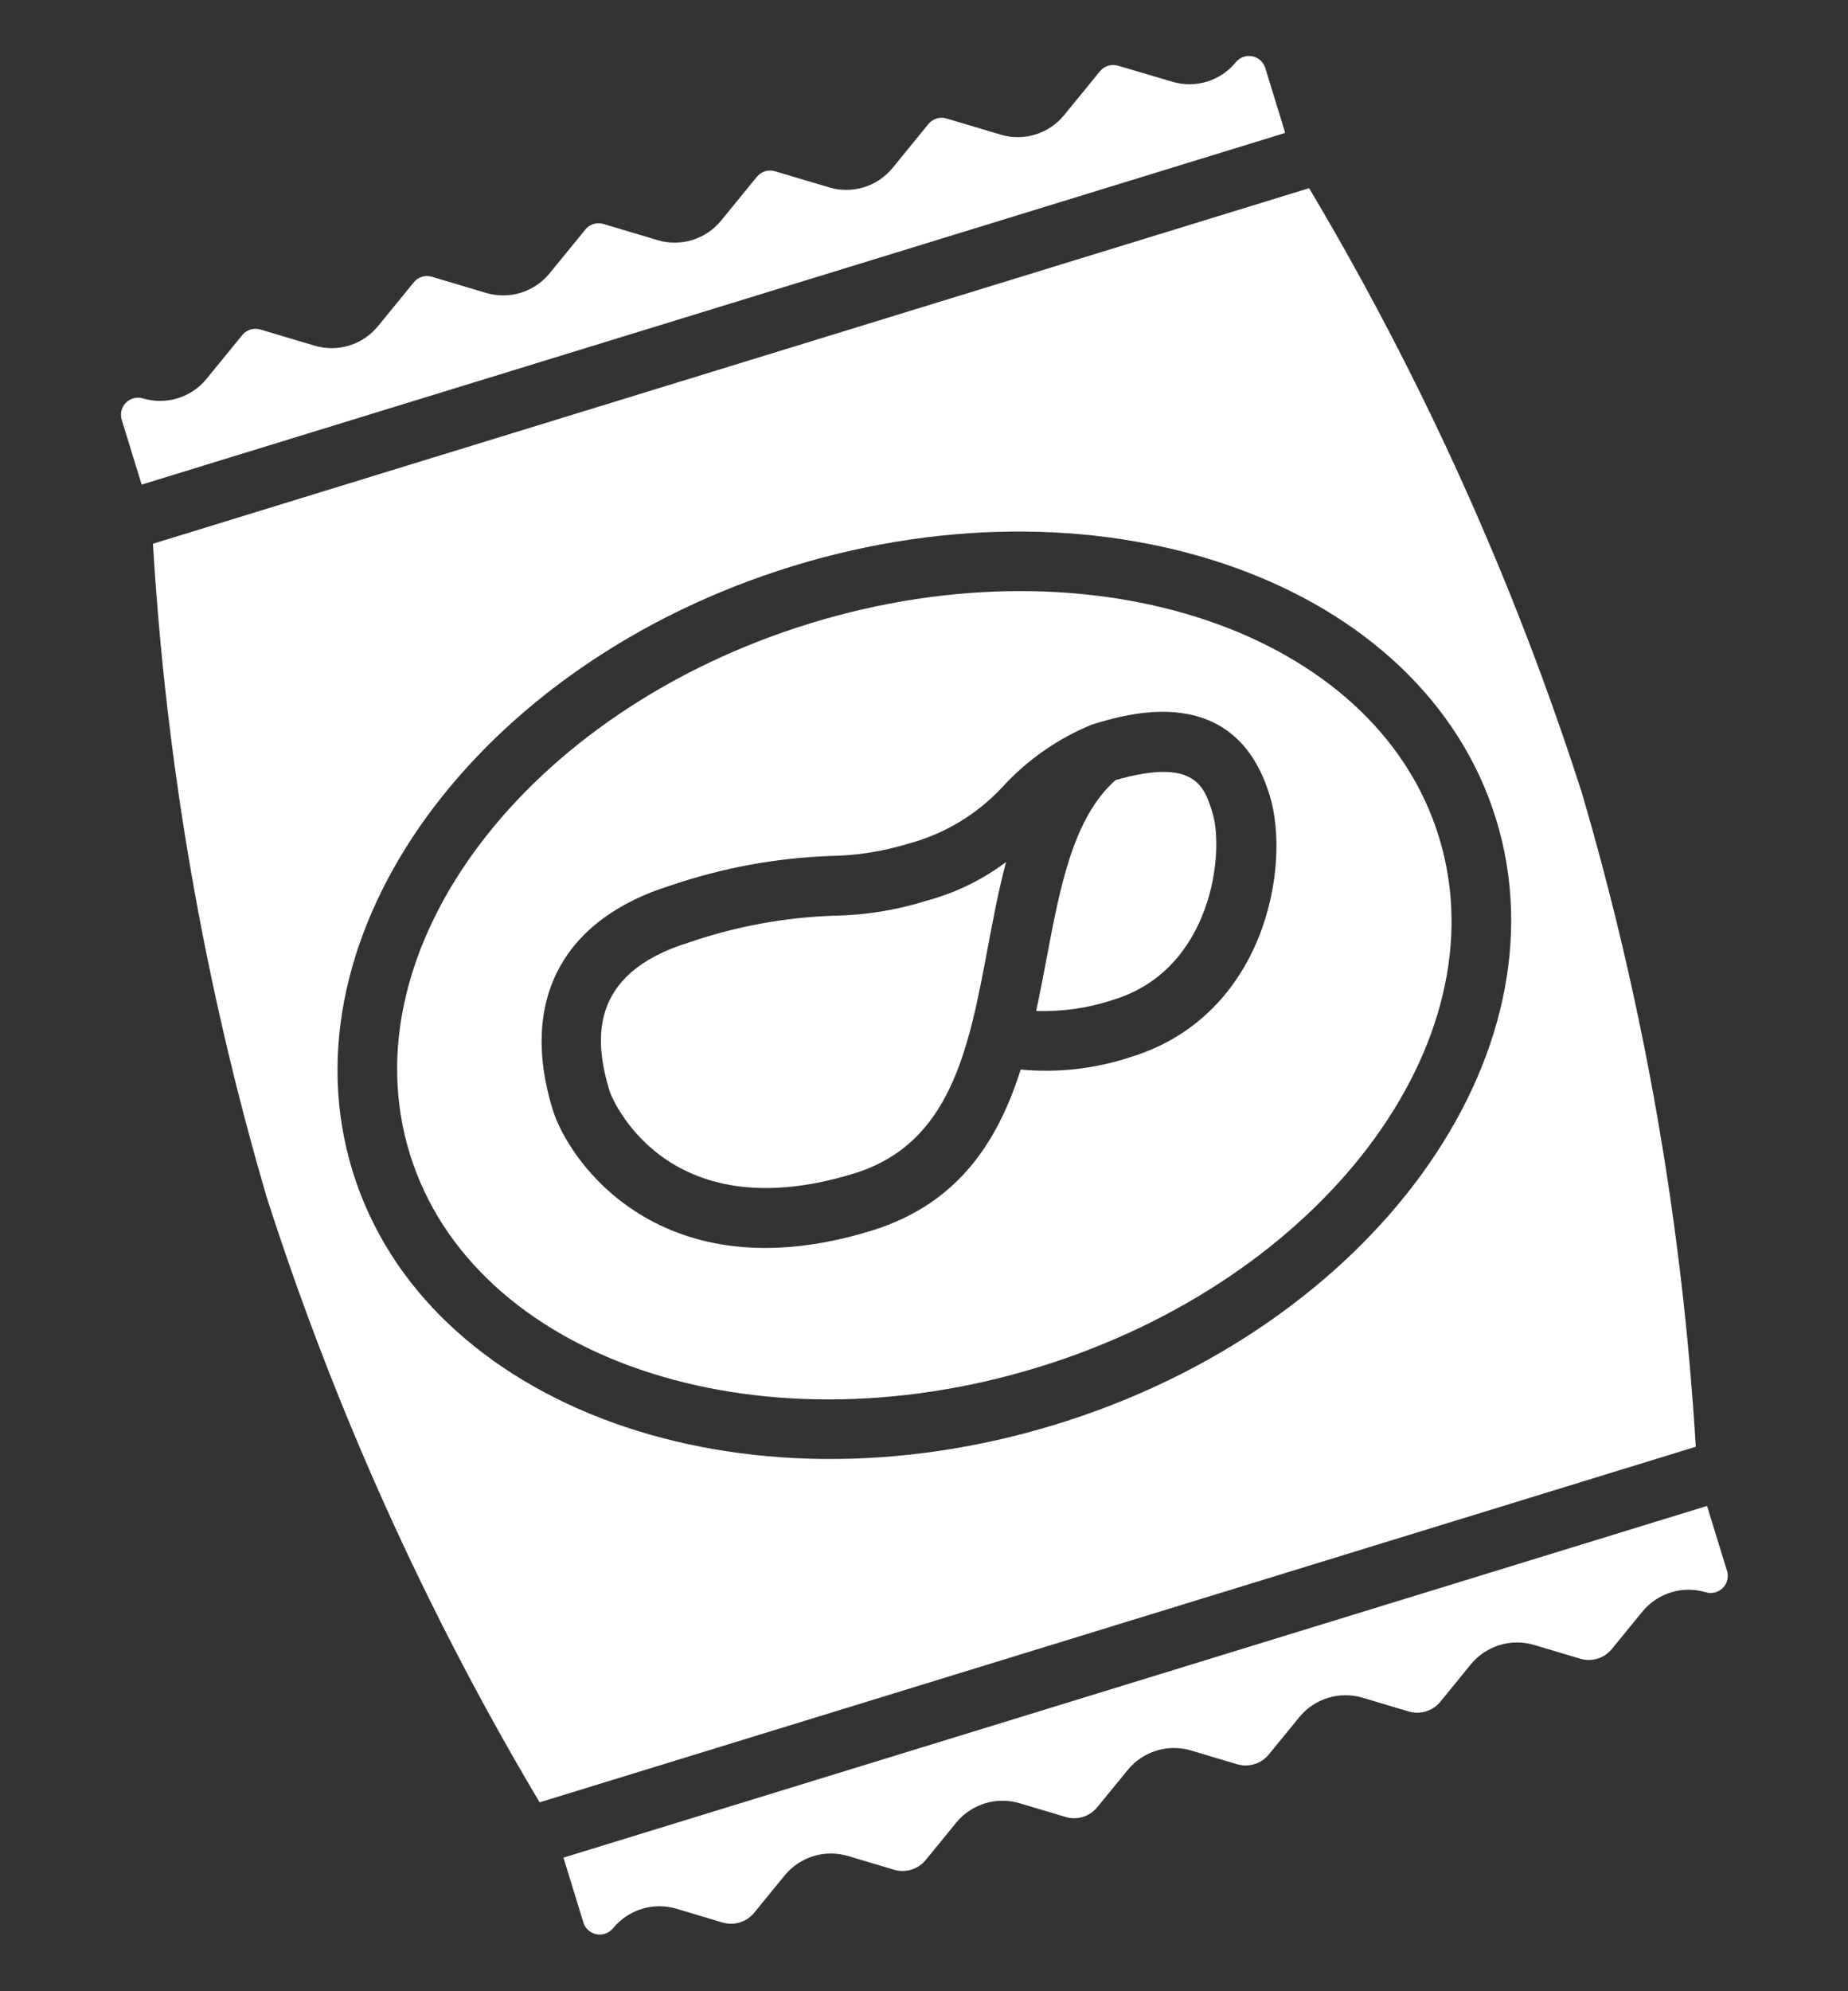 <svg width="52" height="56" viewBox="0 0 52 56" fill="none" xmlns="http://www.w3.org/2000/svg">
<rect x="0" y="0" width="52" height="56" fill="#333333" stroke="none"/>
<path d="M26.073 25.331C25.223 25.598 24.339 25.74 23.448 25.753C22.066 25.802 20.698 26.055 19.39 26.504C16.506 27.391 16.737 29.33 17.161 30.711C17.174 30.752 18.639 34.659 24.029 33.003C26.759 32.163 27.262 29.487 27.794 26.651C27.946 25.843 28.1 25.026 28.309 24.244C27.639 24.745 26.881 25.114 26.073 25.331Z" fill="white"/>
<path d="M31.39 21.939C30.204 22.989 29.832 24.917 29.448 26.964C29.357 27.446 29.263 27.939 29.156 28.432C29.894 28.456 30.63 28.349 31.331 28.116C34.116 27.26 34.457 23.965 34.117 22.858C33.891 22.123 33.63 21.298 31.39 21.939Z" fill="white"/>
<path d="M17.247 54.231L17.25 54.23C17.68 53.703 18.384 53.486 19.036 53.681L20.33 54.067C20.655 54.164 21.008 54.056 21.223 53.792L22.077 52.746C22.507 52.219 23.211 52.003 23.862 52.197L25.156 52.583C25.482 52.68 25.834 52.572 26.049 52.309L26.904 51.262C27.334 50.736 28.038 50.519 28.689 50.713L29.983 51.099C30.309 51.197 30.661 51.088 30.876 50.825L31.731 49.779C32.16 49.252 32.865 49.035 33.516 49.23L34.81 49.616C35.136 49.713 35.488 49.605 35.703 49.341L36.558 48.295C36.987 47.768 37.691 47.552 38.343 47.746L39.637 48.132C39.962 48.229 40.315 48.121 40.53 47.858L41.384 46.811C41.813 46.284 42.518 46.067 43.169 46.262L44.464 46.648C44.789 46.746 45.142 46.637 45.356 46.374L46.211 45.328C46.641 44.801 47.344 44.585 47.995 44.779C48.166 44.832 48.352 44.785 48.477 44.659C48.603 44.533 48.648 44.347 48.595 44.177L48.034 42.352L15.855 52.243L16.416 54.068C16.468 54.237 16.609 54.364 16.783 54.398C16.956 54.432 17.134 54.368 17.247 54.231Z" fill="white"/>
<path d="M6.817 9.423L5.81 10.656C5.38 11.183 4.676 11.399 4.024 11.205C3.855 11.153 3.67 11.199 3.544 11.325C3.419 11.45 3.373 11.635 3.425 11.805L3.986 13.629L36.164 3.738L35.604 1.914C35.552 1.744 35.411 1.617 35.237 1.583C35.064 1.549 34.885 1.614 34.773 1.751C34.344 2.277 33.64 2.494 32.988 2.299L31.459 1.848C31.274 1.793 31.073 1.854 30.951 2.005L29.943 3.238C29.514 3.764 28.81 3.981 28.158 3.787L26.633 3.332C26.447 3.276 26.247 3.338 26.124 3.488L25.117 4.722C24.687 5.248 23.983 5.465 23.332 5.27L21.806 4.816C21.62 4.76 21.42 4.822 21.297 4.972L20.29 6.205C19.86 6.732 19.156 6.948 18.505 6.754L16.979 6.299C16.794 6.244 16.593 6.305 16.471 6.456L15.463 7.689C15.033 8.215 14.329 8.432 13.678 8.238L12.152 7.783C11.967 7.727 11.766 7.789 11.644 7.939L10.636 9.173C10.207 9.699 9.503 9.916 8.851 9.721L7.326 9.267C7.14 9.211 6.939 9.273 6.817 9.423Z" fill="white"/>
<path d="M22.795 17.532C14.806 19.988 9.756 26.673 11.529 32.441C13.302 38.209 21.236 40.904 29.224 38.448C37.212 35.993 42.263 29.307 40.49 23.539C38.717 17.771 30.783 15.077 22.795 17.532ZM31.825 29.725C30.826 30.057 29.769 30.178 28.721 30.08C28.085 32.08 26.976 33.856 24.523 34.611C18.61 36.428 16.001 32.669 15.551 31.205C14.609 28.14 15.829 25.837 18.895 24.895C20.338 24.404 21.846 24.127 23.37 24.073C24.119 24.061 24.862 23.942 25.577 23.721C26.589 23.448 27.502 22.896 28.213 22.127C28.909 21.369 29.763 20.773 30.714 20.381C31.712 20.074 34.736 19.145 35.725 22.362C36.346 24.382 35.574 28.572 31.825 29.725Z" fill="white"/>
<path d="M36.836 5.292L4.304 15.292C4.676 21.522 5.75 27.689 7.507 33.678C9.416 39.619 11.991 45.326 15.184 50.688L47.716 40.688C47.344 34.459 46.27 28.291 44.513 22.303C42.604 16.361 40.029 10.655 36.836 5.292ZM29.719 40.057C20.846 42.785 11.966 39.589 9.921 32.936C7.876 26.283 13.428 18.651 22.301 15.923C31.174 13.196 40.054 16.392 42.099 23.045C44.144 29.698 38.593 37.33 29.719 40.057Z" fill="white"/>
</svg>
